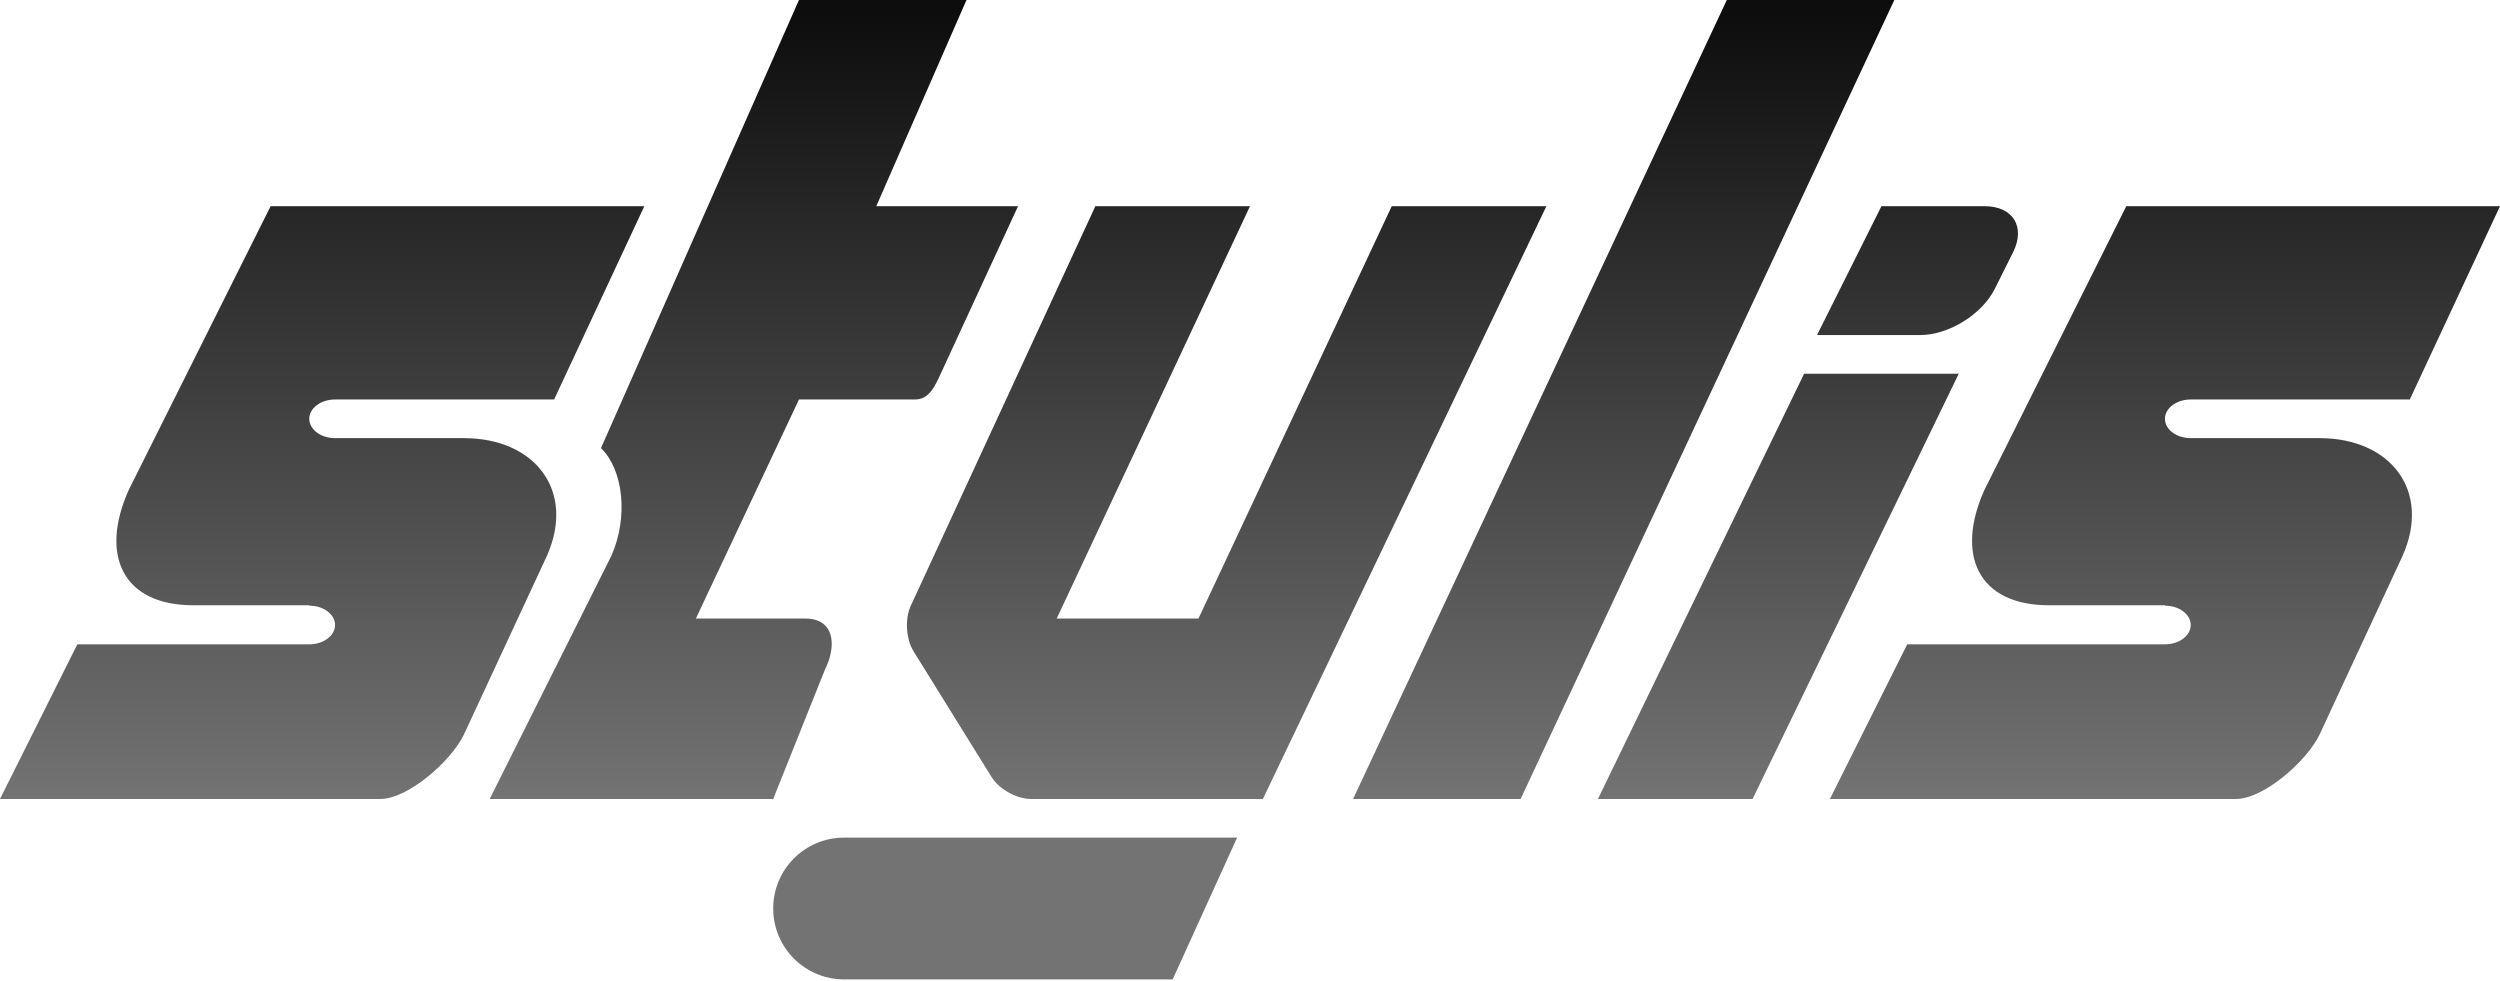 <?xml version="1.0" encoding="UTF-8"?>
<svg width="512px" height="201px" viewBox="0 0 512 201" version="1.1" xmlns="http://www.w3.org/2000/svg" xmlns:xlink="http://www.w3.org/1999/xlink" preserveAspectRatio="xMidYMid">
    <title>Stylis</title>
    <defs>
        <linearGradient x1="47.165%" y1="1.316%" x2="47.165%" y2="81.579%" id="stylis-linearGradient-1">
            <stop stop-color="rgb(13,13,13)" offset="0%"></stop>
            <stop stop-color="rgb(115,115,115)" offset="100%"></stop>
        </linearGradient>
    </defs>
    <g stroke="none" stroke-width="1" fill="none" fill-rule="evenodd">
        <path d="M374.763,163.629 L457.897,163.629 C463.727,163.629 472.555,155.702 475.052,150.433 L492.044,113.849 C497.964,100.529 489.627,89.732 475.052,89.732 L448.66,89.732 C445.745,89.732 443.381,87.959 443.381,85.773 C443.381,83.587 445.745,81.814 448.66,81.814 L493.526,81.814 L512,42.227 L435.464,42.227 L406.433,100.289 C400.434,113.573 405.053,123.959 419.629,123.959 L443.381,123.959 L443.381,124.041 C446.297,124.041 448.66,125.814 448.66,128 C448.66,130.186 446.297,131.959 443.381,131.959 L390.598,131.959 L374.763,163.629 Z M172.866,171.546 C164.849,171.546 158.351,178.045 158.351,186.062 C158.351,194.079 164.849,200.577 172.866,200.577 L240.165,200.577 L253.361,171.546 L172.866,171.546 Z M224.33,42.227 L186.516,124.088 C185.294,126.735 185.548,130.888 187.085,133.365 L203.073,159.143 C204.61,161.621 208.219,163.629 211.134,163.629 L258.639,163.629 L316.701,42.227 L285.031,42.227 L245.443,126.68 L216.412,126.68 L256,42.227 L224.33,42.227 Z M369.485,76.536 L327.258,163.629 L358.928,163.629 L401.155,76.536 L369.485,76.536 Z M385.32,42.227 L372.124,68.619 L393.25,68.619 C399.081,68.619 405.919,64.39 408.524,59.175 L412.272,51.671 C414.878,46.455 412.263,42.227 406.433,42.227 L385.32,42.227 Z M0,163.629 L77.856,163.629 C83.686,163.629 92.513,155.702 95.01,150.433 L112.003,113.849 C117.923,100.529 109.586,89.732 95.01,89.732 L68.619,89.732 C65.703,89.732 63.34,87.959 63.34,85.773 C63.34,83.587 65.703,81.814 68.619,81.814 L113.485,81.814 L131.959,42.227 L55.423,42.227 L26.392,100.289 C20.393,113.573 25.012,123.959 39.588,123.959 L63.34,123.959 L63.34,124.041 C66.255,124.041 68.619,125.814 68.619,128 C68.619,130.186 66.255,131.959 63.34,131.959 L15.835,131.959 L0,163.629 Z M353.649,0 L277.113,163.629 L311.423,163.629 L387.959,0 L353.649,0 Z M163.629,0 L123.078,91.777 C127.648,96.168 128.741,105.878 125.199,113.849 L100.289,163.629 L158.351,163.629 L168.907,137.237 C171.514,132.022 170.779,126.68 164.948,126.68 L142.515,126.68 L163.629,81.814 L187.381,81.814 C190.297,81.814 191.427,79.178 192.66,76.536 L208.495,42.227 L179.464,42.227 L197.938,0 L163.629,0 Z" fill="url(#stylis-linearGradient-1)"></path>
    </g>
</svg>
